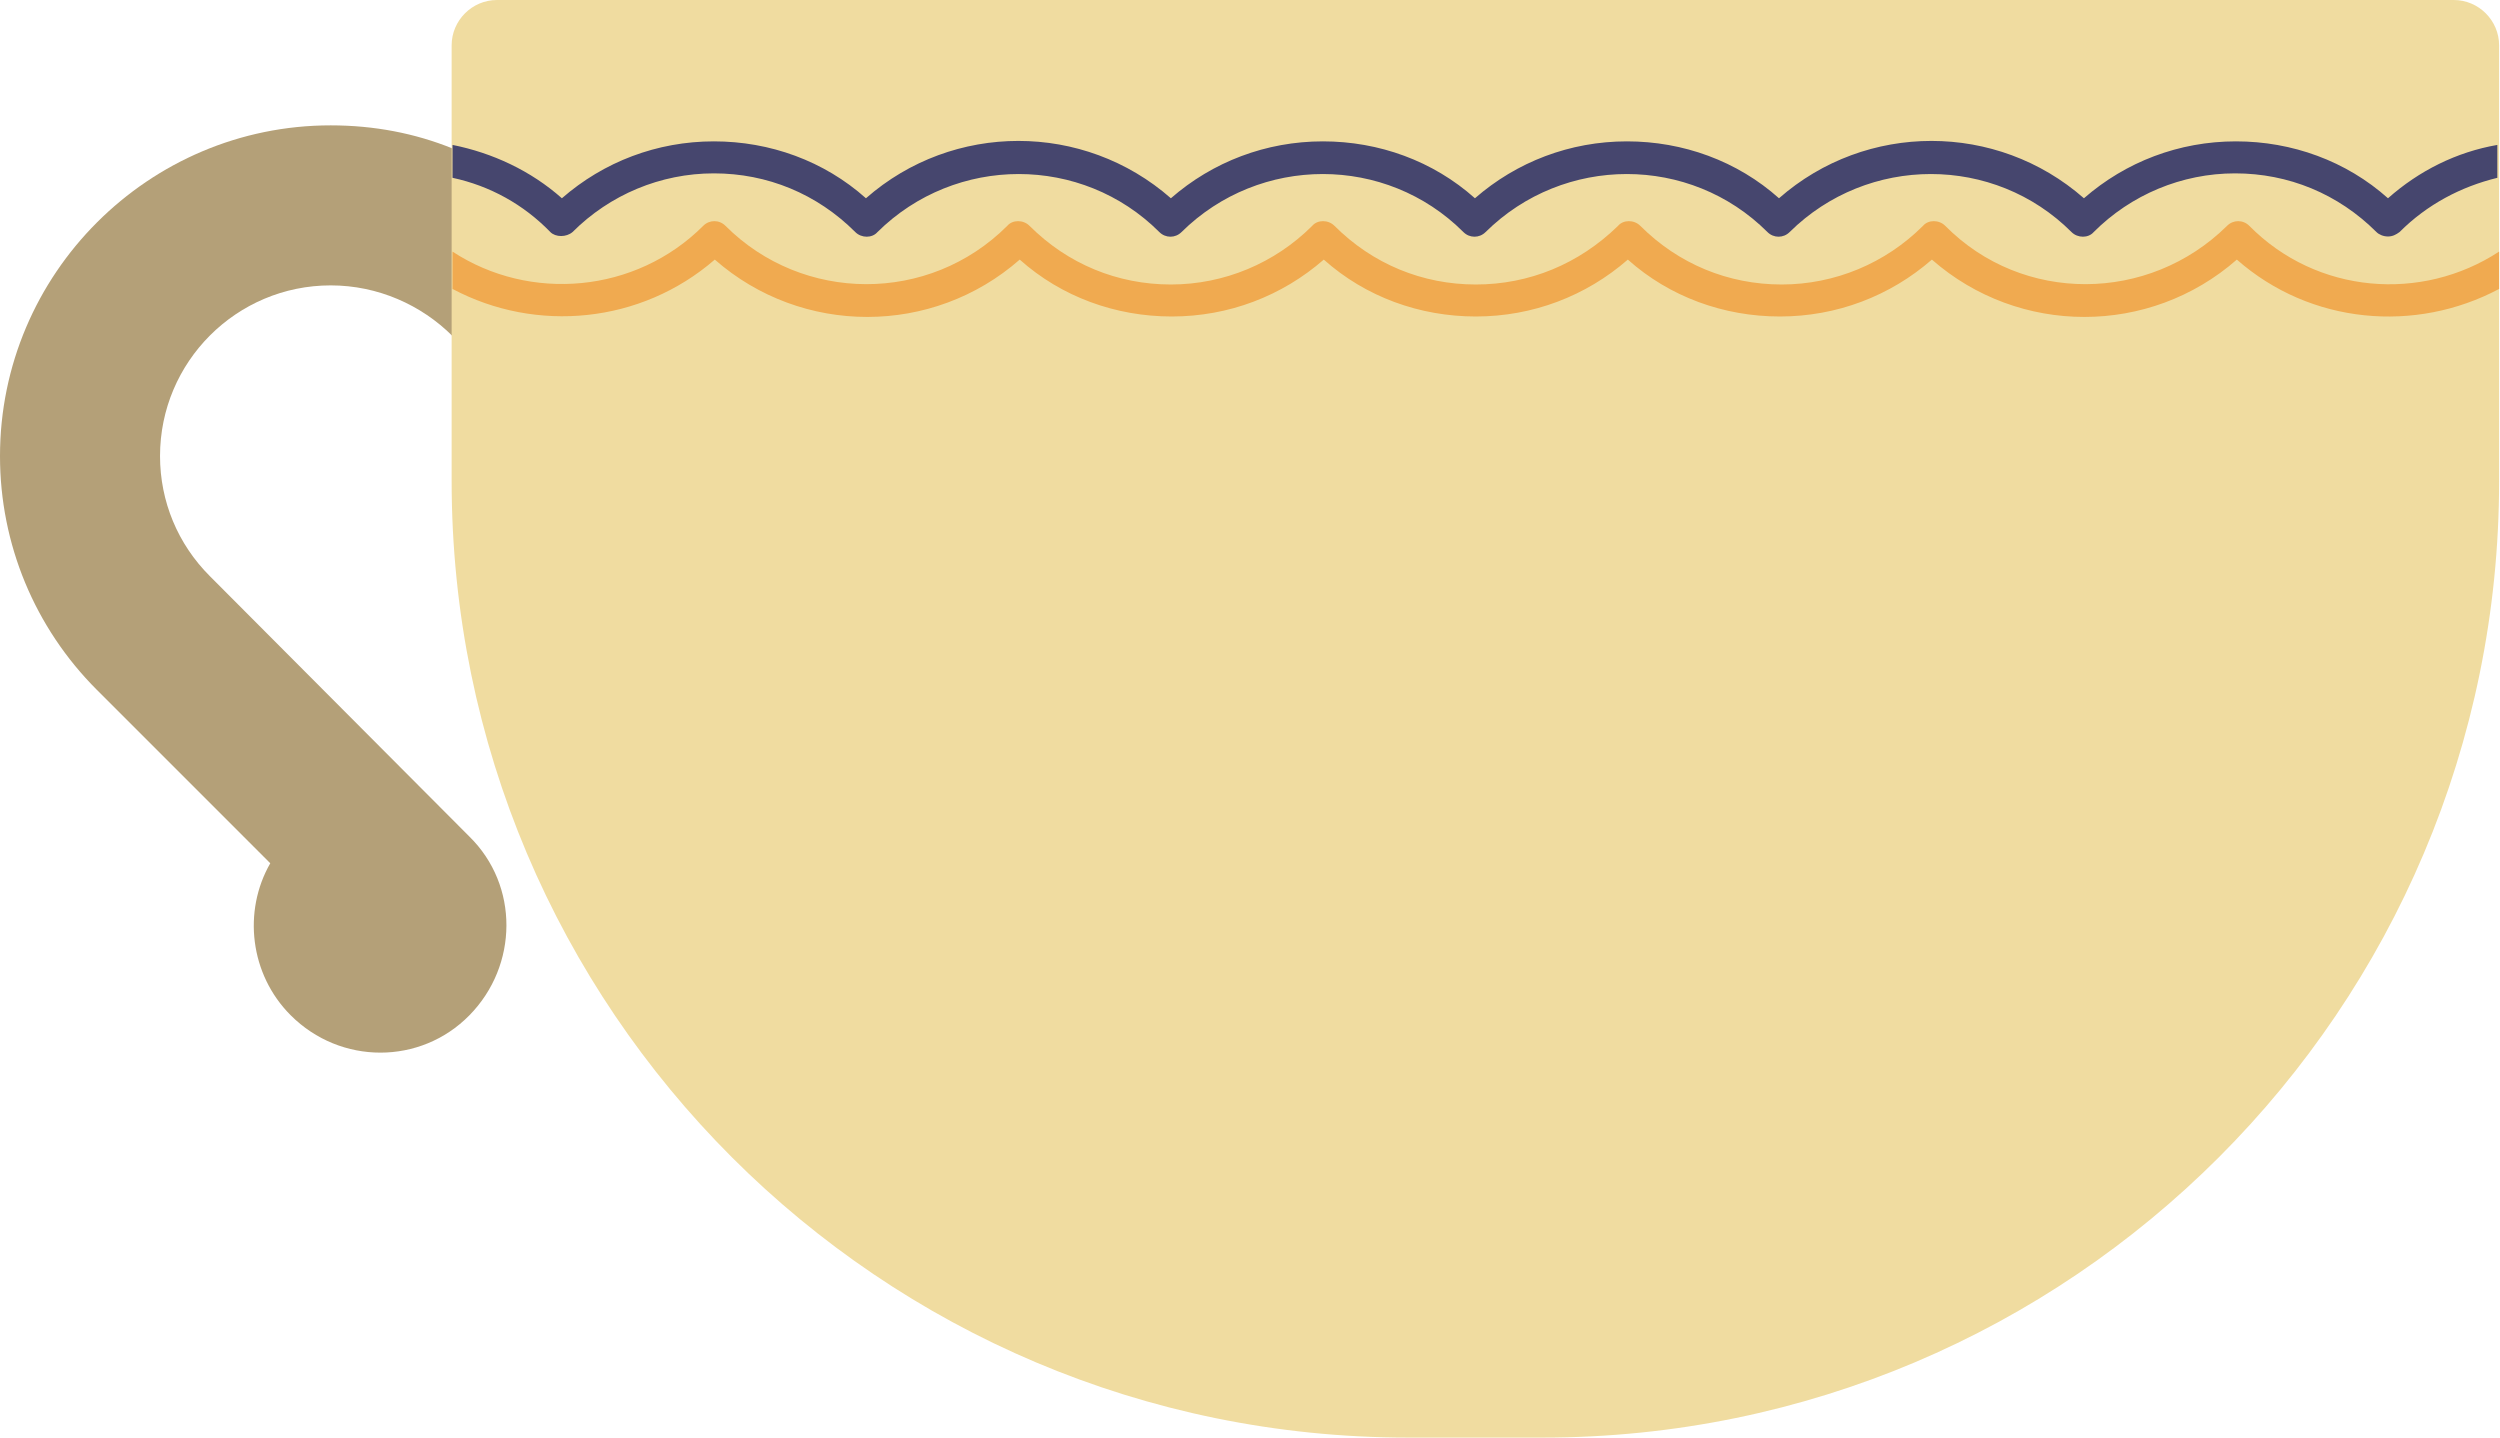 <svg xmlns="http://www.w3.org/2000/svg" viewBox="0 0 281.2 161.7"><path fill="#B4A078" d="M52.8 94.1L23.6 64.8C20 61.2 18 56.4 18 51.3c0-10.6 8.6-19.2 19.2-19.2 5.3 0 10.2 2.2 13.7 5.7V16.7c-4.2-1.7-8.8-2.6-13.7-2.6C16.7 14.1 0 30.8 0 51.3c0 9.9 3.9 19.3 10.9 26.3l19.5 19.5c-3.1 5.4-2.3 12.5 2.3 17.1 5.6 5.6 14.6 5.6 20.1 0s5.6-14.6 0-20.1z"/><path fill="#F0DCA0" d="M50.8 54.1c0 59.4 48.2 107.6 107.6 107.6h15.1c59.4 0 107.6-48.2 107.6-107.6v-49c0-2.8-2.3-5.1-5.1-5.1H55.9c-2.8 0-5.1 2.3-5.1 5.1v49z"/><path fill="#46466E" d="M64.4 26.1c4.2-4.2 9.9-6.6 15.9-6.6s11.6 2.3 15.9 6.6c.7.7 1.9.7 2.5 0 8.8-8.7 23-8.7 31.7 0 .7.7 1.8.7 2.5 0 8.8-8.7 23-8.7 31.7 0 .7.7 1.8.7 2.5 0 8.8-8.7 23-8.7 31.7 0 .7.7 1.8.7 2.5 0 8.8-8.7 23-8.7 31.7 0 .7.7 1.9.7 2.5 0 4.2-4.2 9.9-6.6 15.9-6.6s11.6 2.3 15.9 6.6c.3.3.8.5 1.3.5s.9-.2 1.3-.5c3.1-3.1 6.9-5.1 11-6.1v-3.7c-4.6.8-8.8 2.9-12.3 6-4.7-4.2-10.8-6.4-17.1-6.4-6.4 0-12.4 2.3-17.1 6.4-9.8-8.6-24.5-8.6-34.3 0-4.7-4.2-10.8-6.4-17.1-6.4-6.4 0-12.4 2.3-17.1 6.4-4.7-4.2-10.8-6.4-17.1-6.4-6.4 0-12.4 2.3-17.1 6.4-9.8-8.6-24.5-8.6-34.3 0-4.7-4.2-10.8-6.4-17.1-6.4-6.4 0-12.4 2.3-17.1 6.4-3.5-3.1-7.8-5.1-12.3-6V20c4.2.9 8 3 11 6.1.6.6 1.8.6 2.5 0z"/><path fill="#F0AA50" d="M253 25.4c-.7-.7-1.8-.7-2.5 0-8.8 8.7-23 8.8-31.7 0-.7-.7-1.9-.7-2.5 0-4.2 4.2-9.9 6.6-15.9 6.6s-11.6-2.3-15.9-6.6c-.7-.7-1.9-.7-2.5 0-4.4 4.3-10 6.6-16 6.6s-11.6-2.3-15.9-6.6c-.7-.7-1.9-.7-2.5 0-4.2 4.2-9.9 6.6-15.9 6.6s-11.6-2.3-15.9-6.6c-.7-.7-1.9-.7-2.5 0-8.8 8.8-23 8.7-31.7 0-.7-.7-1.8-.7-2.5 0-7.6 7.6-19.5 8.6-28.2 2.9v4.2c9.4 5 21.2 3.9 29.5-3.3 9.8 8.6 24.5 8.6 34.3 0 4.7 4.2 10.8 6.4 17.1 6.4 6.4 0 12.4-2.3 17.1-6.4 4.7 4.2 10.8 6.4 17.1 6.4 6.4 0 12.4-2.3 17.1-6.4 4.7 4.2 10.8 6.4 17.1 6.4 6.4 0 12.4-2.3 17.1-6.4 9.8 8.6 24.5 8.6 34.3 0 8.3 7.3 20.1 8.3 29.5 3.3v-4.2c-8.7 5.7-20.5 4.8-28.1-2.9z"/></svg>